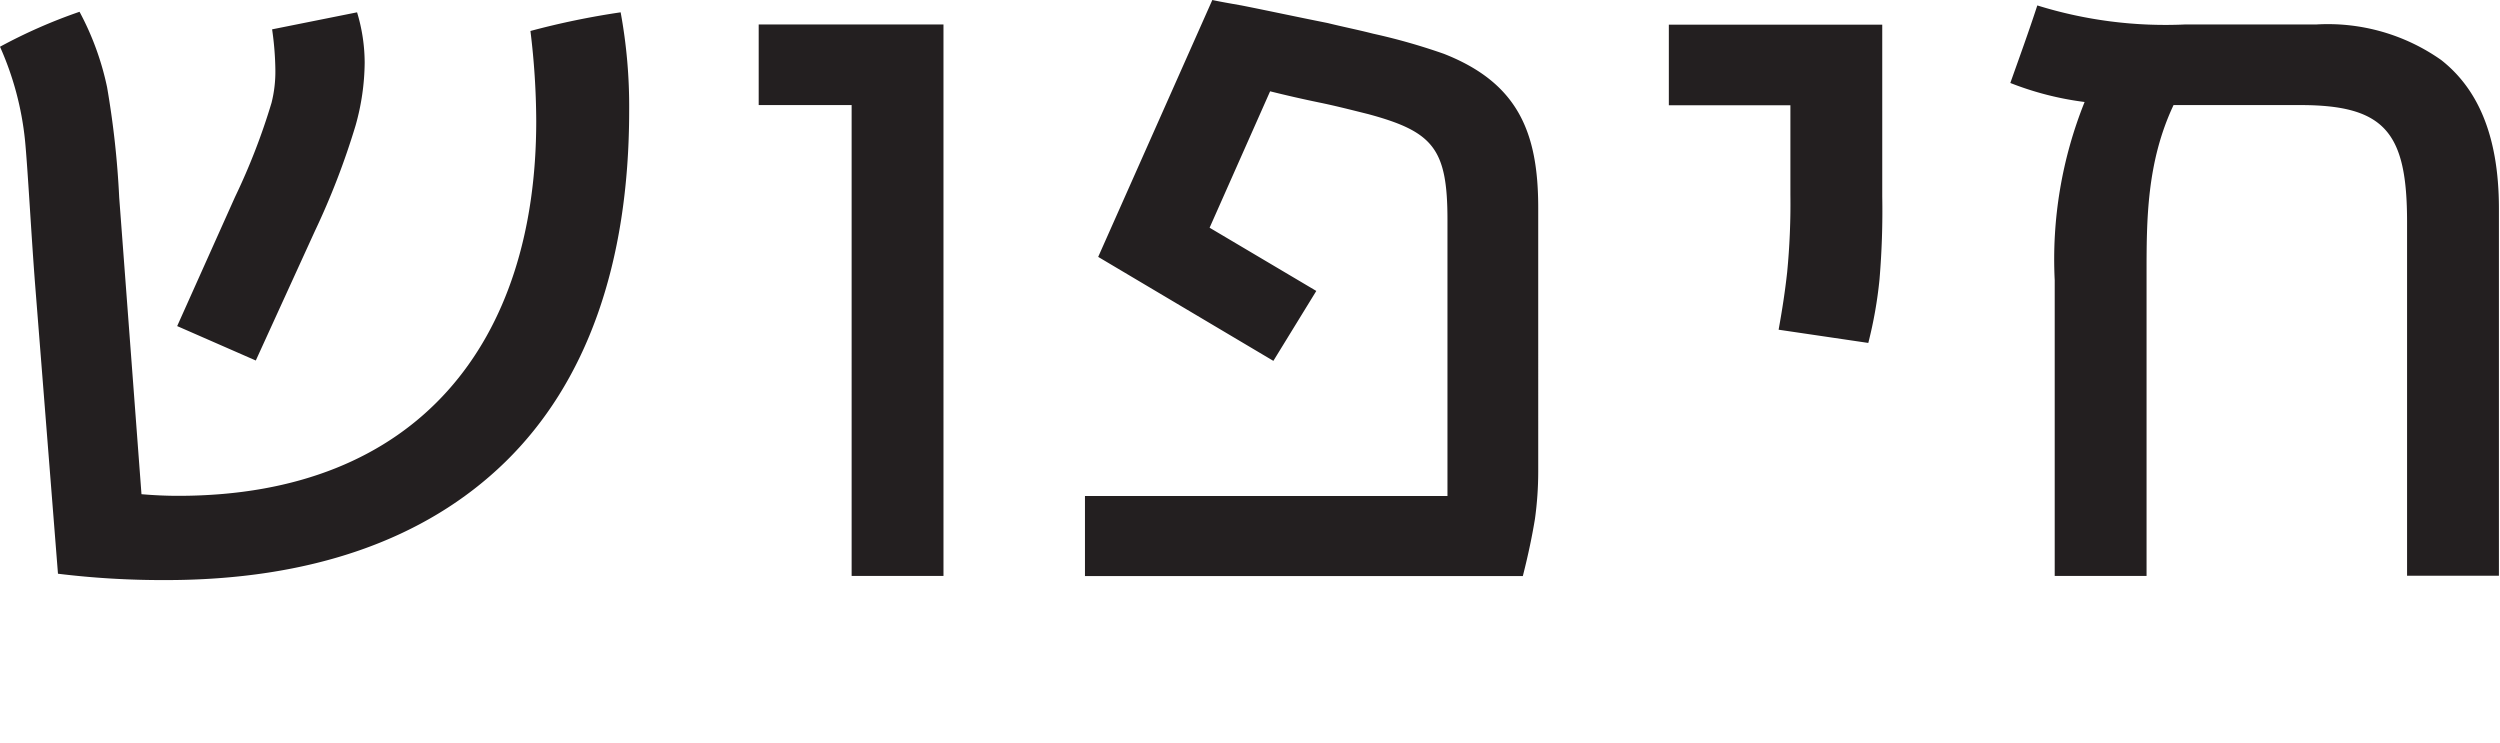 <svg xmlns="http://www.w3.org/2000/svg" xmlns:xlink="http://www.w3.org/1999/xlink" width="138" height="41" viewBox="0 0 138 41">
  <defs>
    <clipPath id="clip-_01">
      <rect width="138" height="41"/>
    </clipPath>
  </defs>
  <g id="_01" data-name="01" clip-path="url(#clip-_01)">
    <path id="Path_18" data-name="Path 18" d="M363.09,47.23a16.808,16.808,0,0,0-1.38-5.16,29.088,29.088,0,0,1,4.39-1.93,15.541,15.541,0,0,1,1.52,4.16,49.663,49.663,0,0,1,.67,6.09l1.23,16.38c.7.06,1.38.09,2.02.09,6.65,0,11.6-2.14,14.88-5.8s4.89-8.82,4.89-14.88a41.625,41.625,0,0,0-.32-4.98,43.816,43.816,0,0,1,4.98-1.03,28.718,28.718,0,0,1,.47,5.42c0,8.55-2.4,15.06-6.83,19.39s-10.81,6.53-18.75,6.53a47.579,47.579,0,0,1-5.95-.35l-1.26-15.94C363.44,52.53,363.24,48.75,363.09,47.23Zm18.75-4.28a13.1,13.1,0,0,1-.5,3.46,41.687,41.687,0,0,1-2.26,5.86l-3.25,7.12-4.34-1.9,3.19-7.12a35.7,35.7,0,0,0,2.02-5.21,7.046,7.046,0,0,0,.21-1.82,16.788,16.788,0,0,0-.18-2.23l4.69-.94A9.669,9.669,0,0,1,381.84,42.95Zm31.95,28.33h-5.07V45.29h-5.13V40.84h10.2Zm16.45-31.49c1.32.26,2.99.62,4.75.97.85.21,1.7.38,2.52.59a33.886,33.886,0,0,1,3.9,1.11c4.1,1.61,5.21,4.34,5.21,8.5V65.52a19.081,19.081,0,0,1-.18,2.61c-.15.91-.35,1.9-.67,3.16H421.6V66.87h20.01V51.62c0-3.93-.79-4.86-4.37-5.83-.85-.21-1.73-.44-2.7-.64s-1.88-.41-2.72-.62l-3.34,7.53,5.89,3.49L432,59.41l-9.67-5.74,6.3-14.18C429.04,39.58,429.56,39.67,430.24,39.79Zm35.37,10.54a45.166,45.166,0,0,1-.15,4.57,23.553,23.553,0,0,1-.62,3.52l-4.95-.73c.21-1.17.35-2.08.47-3.16a39.348,39.348,0,0,0,.18-4.31V45.3h-6.71V40.85h11.78Zm11.17-5.21a16.958,16.958,0,0,1-4.1-1.05c.5-1.41,1-2.78,1.49-4.28a23.791,23.791,0,0,0,8.17,1.05h7.24a10.862,10.862,0,0,1,6.88,1.96c1.9,1.49,3.19,3.98,3.19,8.2V71.27h-5.07V51.74c0-4.92-1.2-6.45-5.89-6.45h-7c-1.49,3.16-1.49,6.36-1.49,9.35V71.28h-5.07V54.96A23.312,23.312,0,0,1,476.78,45.12Z" transform="translate(-361.71 -39.49)" fill="#231f20"/>
  </g>
</svg>
